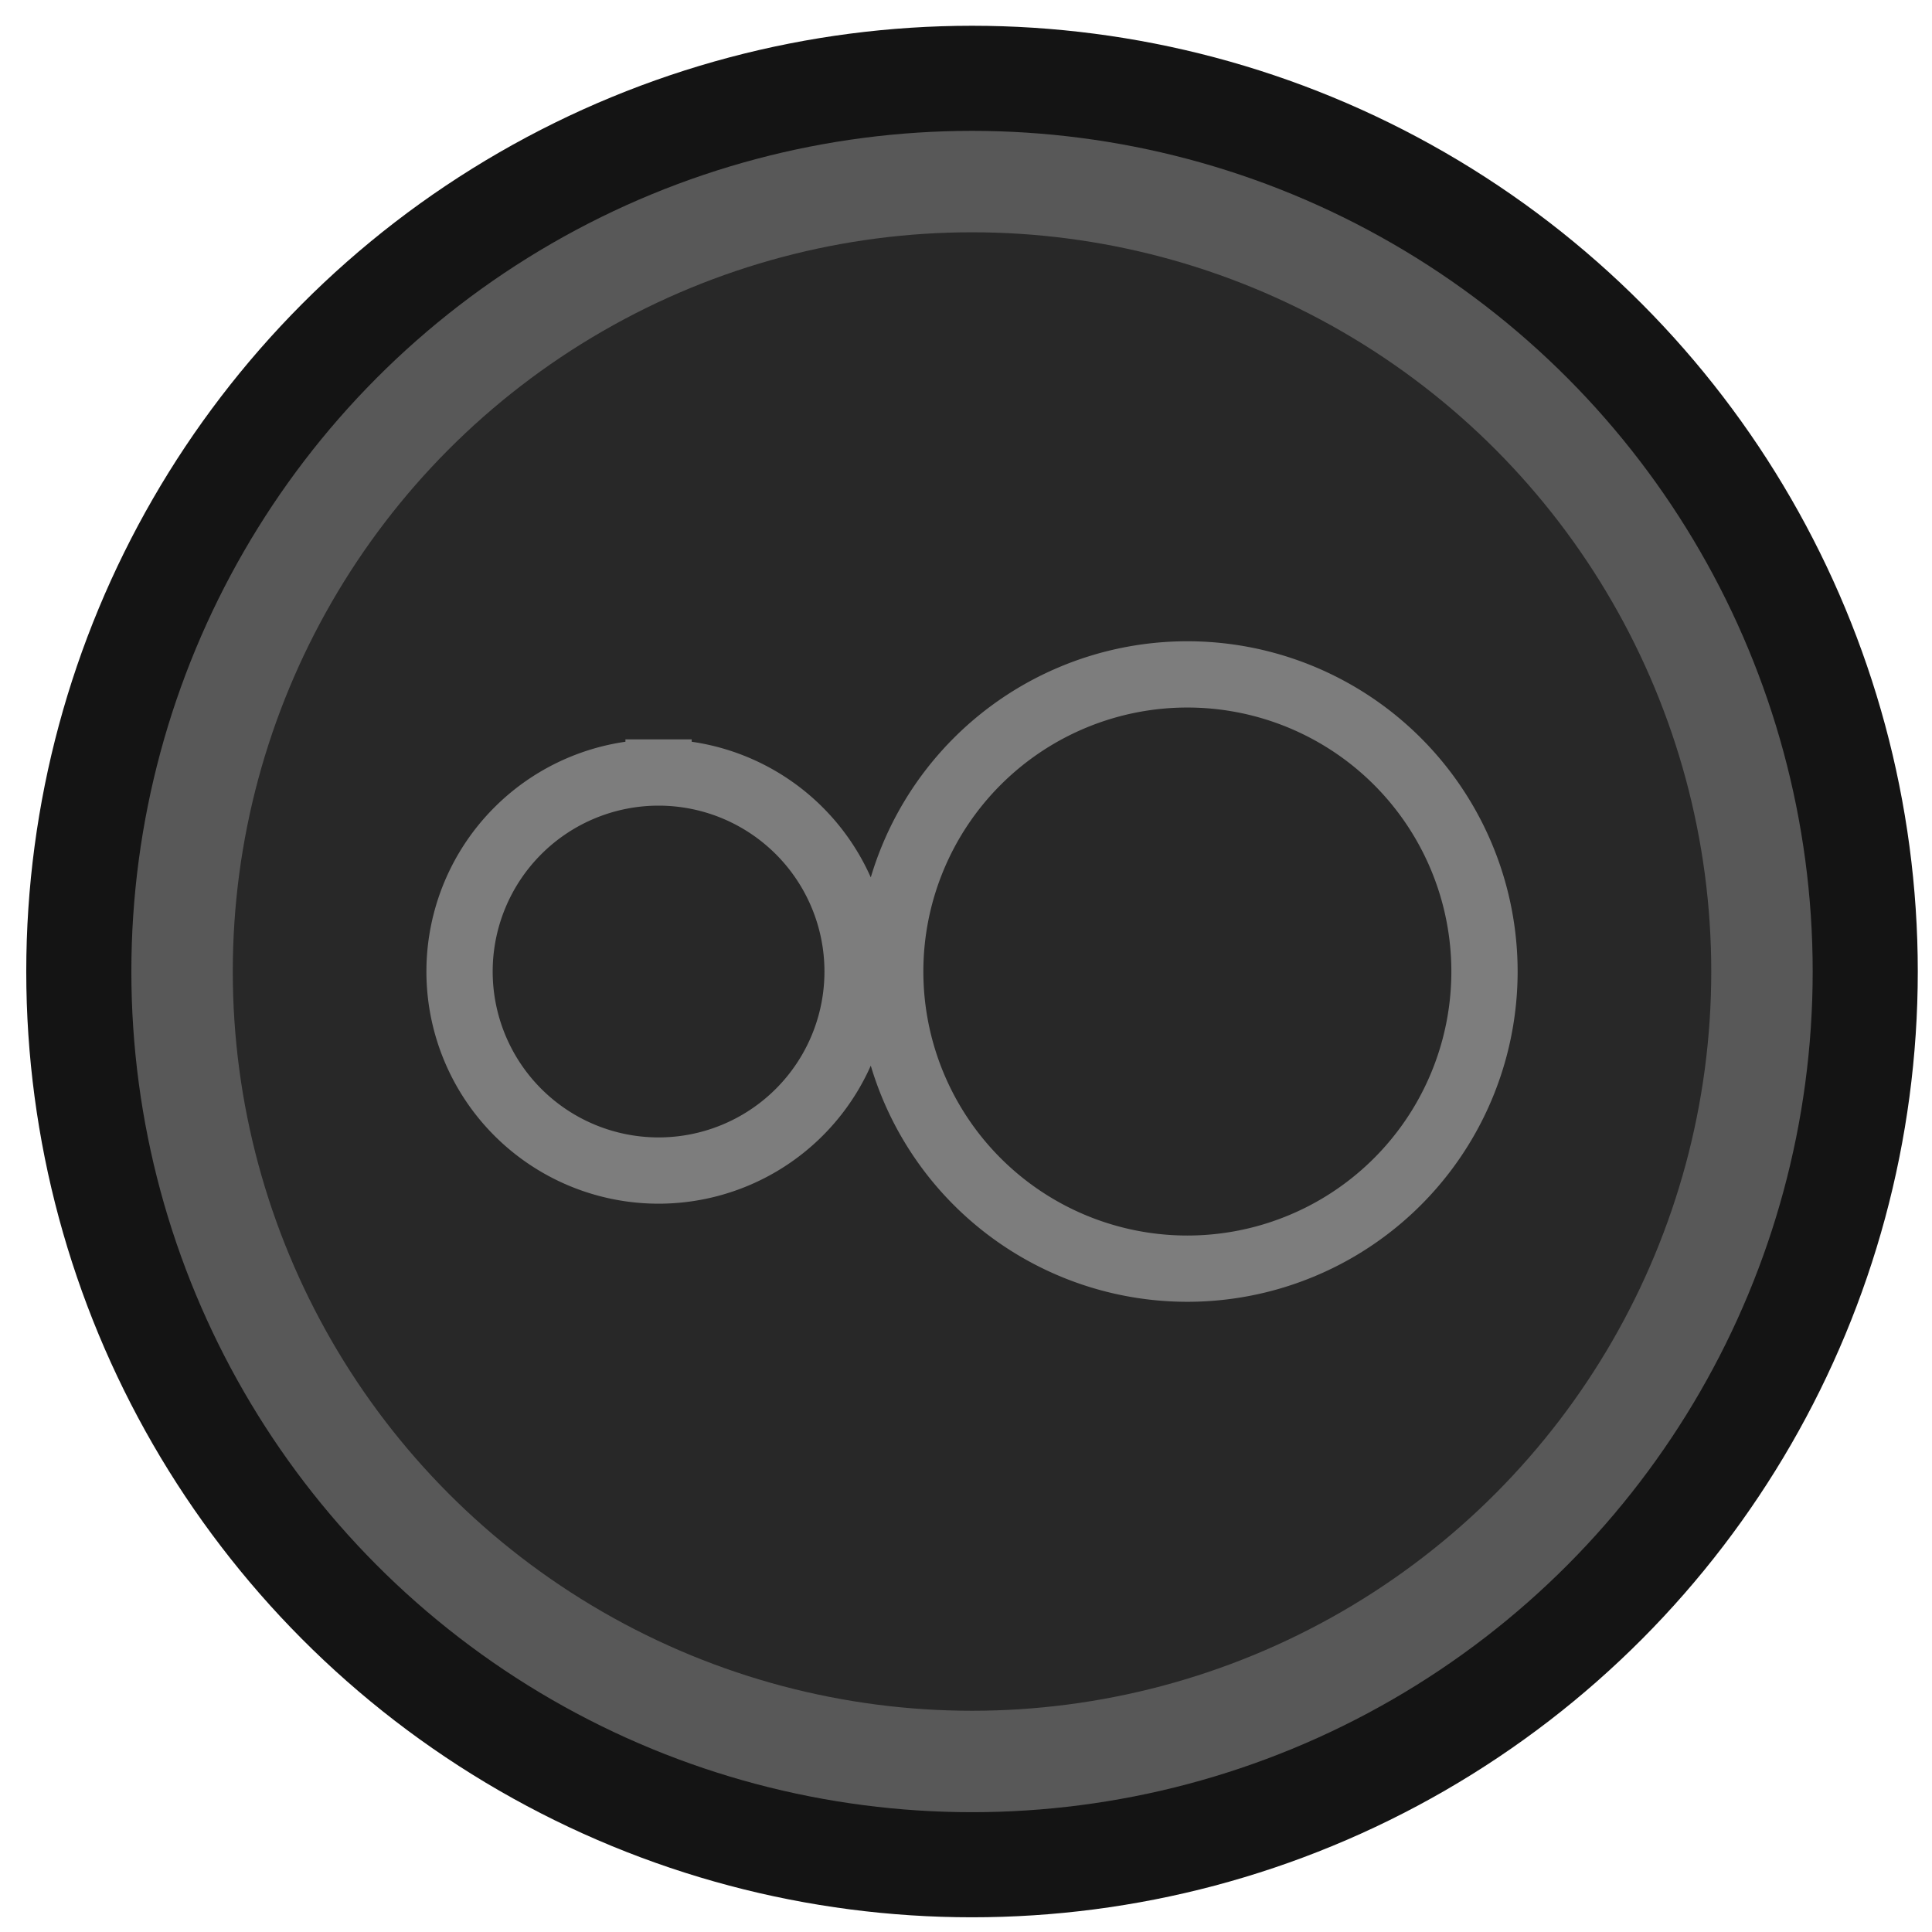 <?xml version="1.0" encoding="UTF-8" standalone="no"?>


<svg
   xmlns:dc="http://purl.org/dc/elements/1.1/"
   xmlns:cc="http://creativecommons.org/ns#"
   xmlns:rdf="http://www.w3.org/1999/02/22-rdf-syntax-ns#"
   xmlns:svg="http://www.w3.org/2000/svg"
   xmlns="http://www.w3.org/2000/svg"
   xmlns:sodipodi="http://sodipodi.sourceforge.net/DTD/sodipodi-0.dtd"
   xmlns:inkscape="http://www.inkscape.org/namespaces/inkscape"
   width="76mm"
   height="76mm"
   viewBox="0 0 269.291 269.291"
   id="svg2"
   version="1.1"
   inkscape:version="0.91 r13725"
   sodipodi:docname="logo.svg">
  <defs
     id="defs4" />
  <sodipodi:namedview
     id="base"
     pagecolor="#ffffff"
     bordercolor="#666666"
     borderopacity="1.0"
     inkscape:pageopacity="0.0"
     inkscape:pageshadow="2"
     inkscape:zoom="0.98994949"
     inkscape:cx="408.1961"
     inkscape:cy="177.15976"
     inkscape:document-units="px"
     inkscape:current-layer="layer1"
     showgrid="false" />
  <g
     inkscape:label="Layer 1"
     inkscape:groupmode="layer"
     id="layer1"
     transform="translate(0,-783.071)">
    <circle
       style="opacity:1;fill:#141414;fill-opacity:1;fill-rule:evenodd;stroke:none;stroke-width:0.1;stroke-miterlimit:4;stroke-dasharray:none;stroke-opacity:1"
       id="path4136"
       cx="135.485"
       cy="918.487"
       r="131.825" />
    <circle
       r="110.107"
       cy="918.487"
       cx="135.485"
       id="circle4167"
       style="opacity:1;fill:#282828;fill-opacity:1;fill-rule:evenodd;stroke:none;stroke-width:14.137;stroke-linecap:butt;stroke-miterlimit:4;stroke-dasharray:none;stroke-opacity:1" />
    <path
       style="opacity:1;fill:none;fill-opacity:1;fill-rule:evenodd;stroke:#7d7d7d;stroke-width:9.237;stroke-miterlimit:4;stroke-dasharray:none;stroke-opacity:1"
       d="m 165.499,877.071 a 41.416,41.416 0 0 0 -41.416,41.416 41.416,41.416 0 0 0 41.416,41.416 41.416,41.416 0 0 0 41.416,-41.416 41.416,41.416 0 0 0 -41.416,-41.416 z m -73.705,13.676 a 27.74,27.74 0 0 0 -27.74,27.74 27.74,27.74 0 0 0 27.74,27.74 27.74,27.74 0 0 0 27.74,-27.74 27.74,27.74 0 0 0 -27.74,-27.74 z"
       id="path4146"
       inkscape:connector-curvature="0" />
    <circle
       style="opacity:1;fill:none;fill-opacity:1;fill-rule:evenodd;stroke:#585858;stroke-width:14.137;stroke-linecap:butt;stroke-miterlimit:4;stroke-dasharray:none;stroke-opacity:1"
       id="path4159"
       cx="135.485"
       cy="918.487"
       r="110.107" />
  </g>
</svg>
